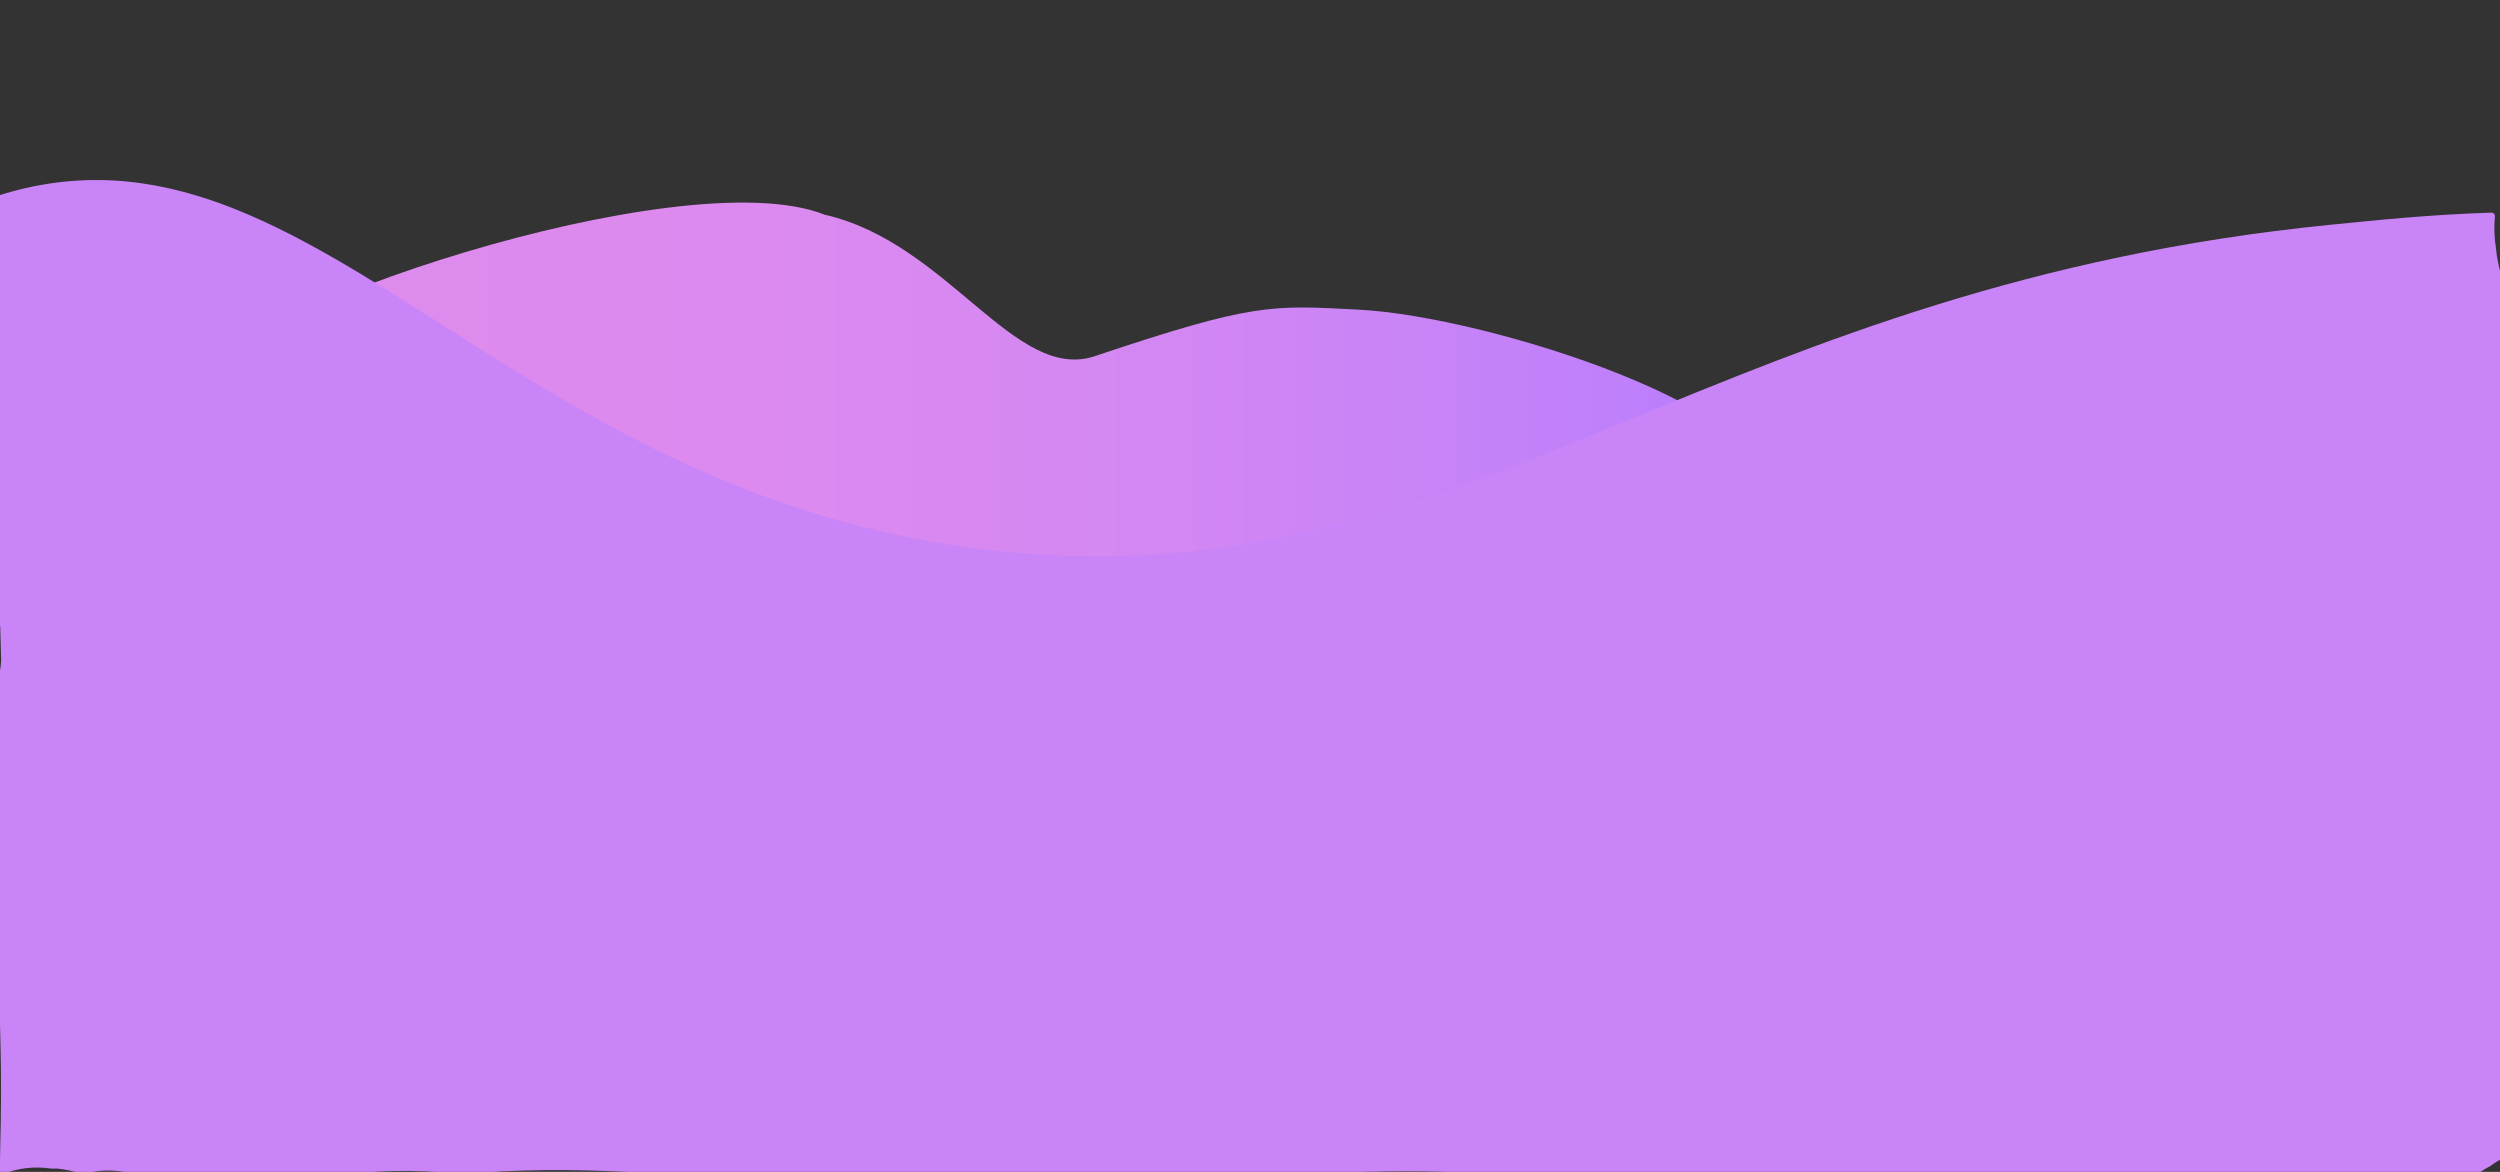 <?xml version="1.0" encoding="utf-8"?>
<!-- Generator: Adobe Illustrator 24.3.0, SVG Export Plug-In . SVG Version: 6.00 Build 0)  -->
<svg version="1.1" id="Calque_1" xmlns="http://www.w3.org/2000/svg" xmlns:xlink="http://www.w3.org/1999/xlink" x="0px" y="0px"
	 viewBox="0 0 1920 900" style="enable-background:new 0 0 1920 900;" xml:space="preserve">
<rect x="0" y="0" width="1920" height="900" fill="#333333" stroke="none"/>
<style type="text/css">
	.st0{fill:url(#SVGID_1_);}
	.st1{fill:#FFFFFF;stroke:#000000;stroke-miterlimit:10;}
	.st2{fill:url(#SVGID_2_);}
	.st3{fill:url(#SVGID_3_);}
	.st4{fill:url(#SVGID_4_);stroke:url(#SVGID_5_);stroke-miterlimit:10;}
	.st5{fill:#C984F7;}
	.st6{fill:#42C3FF;}
</style>
<linearGradient id="SVGID_1_" gradientUnits="userSpaceOnUse" x1="164.023" y1="302.55" x2="1352.701" y2="302.55">
	<stop  offset="0" style="stop-color:#DF8BEE"/>
	<stop  offset="0.357" style="stop-color:#DC8AEF"/>
	<stop  offset="0.628" style="stop-color:#D287F3"/>
	<stop  offset="0.871" style="stop-color:#C281F9"/>
	<stop  offset="1" style="stop-color:#B67DFE"/>
</linearGradient>
<path class="st0" d="M164,290.5c0-47,359.1-169.4,469.4-125.6c75.6,30-83.3-19,0,0c94.7,21.6,146,129.2,207.5,108.6
	c121.6-40.8,135.2-39.2,202.4-35.7c102.3,5.3,330.2,80.3,307.8,139.5C1292.9,531.5,164.1,408.6,164,290.5z"/>
<path class="st1" d="M329.2,703.8"/>
<linearGradient id="SVGID_2_" gradientUnits="userSpaceOnUse" x1="41.669" y1="284.674" x2="41.669" y2="284.674" gradientTransform="matrix(1 0 0 -1 0 902)">
	<stop  offset="0" style="stop-color:#FFFFFF"/>
	<stop  offset="1.136364e-02" style="stop-color:#00FFFF;stop-opacity:0.6"/>
	<stop  offset="1" style="stop-color:#E782FF"/>
</linearGradient>
<path class="st2" d="M41.7,617.3"/>
<g>
	<g>
		
			<linearGradient id="SVGID_3_" gradientUnits="userSpaceOnUse" x1="50.897" y1="61.674" x2="53.795" y2="61.674" gradientTransform="matrix(1 0 0 -1 0 902)">
			<stop  offset="0" style="stop-color:#FFFFFF"/>
			<stop  offset="1.136364e-02" style="stop-color:#00FFFF;stop-opacity:0.6"/>
			<stop  offset="1" style="stop-color:#E782FF"/>
		</linearGradient>
		<path class="st3" d="M52.4,841.8c1.9,0,1.9-3,0-3C50.4,838.8,50.4,841.8,52.4,841.8L52.4,841.8z"/>
	</g>
</g>
<linearGradient id="SVGID_4_" gradientUnits="userSpaceOnUse" x1="-285.832" y1="-58.826" x2="-285.832" y2="-58.826" gradientTransform="matrix(1 0 0 -1 0 902)">
	<stop  offset="0" style="stop-color:#FFFFFF"/>
	<stop  offset="1.136364e-02" style="stop-color:#00FFFF;stop-opacity:0.6"/>
	<stop  offset="1" style="stop-color:#E782FF"/>
</linearGradient>
<linearGradient id="SVGID_5_" gradientUnits="userSpaceOnUse" x1="-285.832" y1="-58.826" x2="-285.832" y2="-58.826" gradientTransform="matrix(1 0 0 -1 0 902)">
	<stop  offset="0" style="stop-color:#FFFFFF"/>
	<stop  offset="1.136364e-02" style="stop-color:#00FFFF;stop-opacity:0.6"/>
	<stop  offset="1" style="stop-color:#E782FF"/>
</linearGradient>
<path class="st4" d="M-285.8,960.8"/>
<path class="st5" d="M1912.6,895.5c3.1-2.3,6.4-4.4,9.8-6.1c0.7-2.7,1.6-5.4,2.6-8c-1.9-10.7-2.7-21.5-3.3-32.3
	c-1.1-20.2-1.6-40.6-1.4-60.9c0.2-25.2,1.5-50.4,1.5-75.5c0-25.4-1-50.8,0-76.1c0.3-7.1,1.7-14,4.1-20.6c0.2-0.4,0.2-0.9,0.1-1.3
	c-1.7-8.2-2-16.7-0.8-25.5c0-0.1,0-0.2,0-0.3c0-21-0.5-42-1-62.9c-1.1-36.7-2.3-73.5-2.4-110.2c0-0.1,0-0.2,0-0.3
	c0.1-0.8,0.2-1.5,0.3-2.3c0-0.1,0-0.3,0-0.4c-0.1-3.9-0.2-7.8-0.3-11.7c0-0.1,0-0.2,0-0.3c0.6-9.2,2.8-17.8,6.5-25.8
	c0.3-0.6,0.3-1.3,0.1-1.9c-1.5-4.6-2.8-9.4-3.6-14.4c0-0.1,0-0.3,0-0.4l-0.7-25.3c0-0.1,0-0.2,0-0.3c0.4-6.2,1.6-12.2,3.4-17.9
	c0.2-0.5,0.2-1,0-1.5c-1.1-3.7-2-7.5-2.7-11.4c0-0.1,0-0.3,0-0.4l-0.7-25.3c0-0.1,0-0.2,0-0.3c0.2-2.6,0.5-5.2,0.9-7.7
	c0.1-0.3,0-0.6,0-0.9c-1.9-8.5-2.2-17.2-0.9-26.2c0-0.1,0-0.2,0-0.3c0-5.8,0.2-11.5,0.4-17.3c0-0.3,0-0.6-0.1-0.9
	c-3.5-10.4-6.5-21-7.5-32c-1.3-8.3-1.6-16.5-0.8-24.5c0.1-1.5-1.1-2.8-2.6-2.8c-47.8,1.5-90.4,6-123.5,9.3
	c-465.1,46.3-648.8,270.4-981.9,253.8C395.8,405.6,246.9,71.1-2,150.4c-1.2,0.4-2,1.6-1.7,2.9c0,0,0,0,0,0c0,0.1,0,0.3,0,0.4
	c0.1,2.9,0.2,5.8,0.3,8.7c0,0.1,0,0.3,0.1,0.4c0.3,1.3,0.6,2.7,0.8,4c0,0.1,0,0.3,0,0.4c0.2,8.4,0.5,16.8,0.7,25.3
	c0,0.1,0,0.2,0,0.3c-0.1,1.3-0.2,2.6-0.4,3.9c0,0.1,0,0.2,0,0.4l0.4,13.6c0,0.1,0,0.2,0,0.3c-0.3,3.6-0.7,7.2-1.5,10.6
	c0,2.6,0.1,5,0.1,7.6c0.7,2.6,1.3,5.3,1.7,8c0,0.1,0,0.3,0,0.4c0.2,8.4,0.5,16.8,0.7,25.3c0,0.1,0,0.2,0,0.3
	c-0.3,5.1-1.2,10-2.5,14.7c-0.1,0.4-0.1,0.9,0,1.3c0.7,2.6,1.3,5.3,1.7,8c0,0.1,0,0.3,0,0.4c0.2,8.4,0.5,16.8,0.7,25.3
	c0,0.1,0,0.2,0,0.3c-0.3,3.8-0.8,7.4-1.6,11c0,0.2-0.1,0.4-0.1,0.6c0.2,5.5,0.3,11,0.5,16.5c0,0.1,0,0.2,0,0.3
	c-0.2,3-0.6,5.9-1.1,8.8c-0.1,0.3-0.1,0.6,0,0.9c0.1,0.6,0.2,1.2,0.3,1.8c0,0.1,0,0.3,0,0.4c0.2,8.4,0.5,16.8,0.7,25.3
	c0,0.1,0,0.2,0,0.3c-0.3,4.3-1,8.5-1.9,12.6c-0.1,0.4-0.1,0.8,0,1.3c0.9,3.3,1.7,6.6,2.3,10.1c0,0.1,0,0.3,0,0.4
	c0.2,7.3,0.4,14.6,0.6,21.9c0,0.1,0,0.3,0,0.4c0.1,0.7,0.3,1.5,0.4,2.2c0,0.1,0,0.3,0,0.4c0.2,8.4,0.5,16.8,0.7,25.3
	c0,0.1,0,0.2,0,0.3c-0.3,5-1.1,9.8-2.4,14.4c-0.1,0.4-0.1,0.9,0,1.4c1.1,3.8,2,7.6,2.7,11.6c0,0.1,0,0.3,0,0.4
	c0.2,8.4,0.5,16.8,0.7,25.3c0,0.1,0,0.2,0,0.3c-0.6,8.8-2.6,17-6,24.7c-0.2,0.5-0.3,1-0.2,1.6c0.5,2.3,1,4.6,1.4,6.9
	c2,11.4,1.4,23.4,1.6,34.8c0.1,3.8-0.1,7.7-0.4,11.5c-0.9,11.5-3.2,22.9-4.1,34.4c0,0.2,0,0.3,0,0.5c0.4,3.7,0.8,7.3,1.3,11
	c2,17.1,2.7,33.7,3,51c0.2,15-0.7,30.1-0.9,45.1c0,0.1,0,0.2,0,0.2c0.7,9.1,1.6,18.1,2.1,27.2c1.2,21.2,1.7,42.4,2,63.6
	c0.4,26.9-0.3,53.9-0.9,80.8c0,0.5,0,1.1-0.1,1.6c0.8-0.2,1.6-0.4,2.3-0.5c11.9-4.8,24.4-6.2,37.5-4.3h4.5
	c6.8,0.7,13.3,2.1,19.6,4.2c9.8-2.8,19.9-3.4,30.3-1.9c3.4,0.4,6.7,0.9,10,1.6c4.9-0.3,9.9-0.1,14.9,0.7c4.1,0.4,8.1,1.1,12,2
	c4.9-0.6,10-0.7,15.1-0.3c9.6-2.6,19.4-3.2,29.7-1.7c4.1,0.4,8,1.1,11.9,2c6.5-0.8,13.1-0.7,19.8,0.2c1.1,0.1,2.2,0.3,3.3,0.4
	c7.8-1.4,15.8-1.6,24-0.4c2.8,0.3,5.5,0.7,8.2,1.2c3.8-0.7,7.6-1.4,11.5-2c31.9-5.1,64.9-5.2,97.1-2.3c3.1,0.3,6.1,0.6,9.2,0.9
	c3.2-0.8,6.4-1.4,9.5-1.6c43.5-2.9,86.8-2.1,130.3,0.5c31.7,1.9,63.4,3.5,95.2,3.2c9-0.1,18-0.3,27-0.5c0.8,0,1.6,0,2.4-0.1
	c23-0.5,46.1-1.2,69.1-1.4c32.5-0.2,64.6,2.4,96.9,4c28.8,1.4,57.6,1.4,86.4,0.7c76.9-2.7,153.8-8.7,230.8-7
	c66.6,1.5,133,9.7,199.7,9.3c19-1.1,37.6-3.4,56.6-5.8c29.5-3.8,59.8-3.5,89.4-1.4c19.4,1.3,38.7,3.3,58.1,4.1
	c21.7,0.9,43.4,0.3,65.1-0.1c42.5-0.8,85-1.7,127.5-1.7c64,0,128,0.3,192,2.3C1901.8,901.9,1906.9,898.4,1912.6,895.5z"/>
<path class="st6" d="M-204.3,1466.3"/>
</svg>
